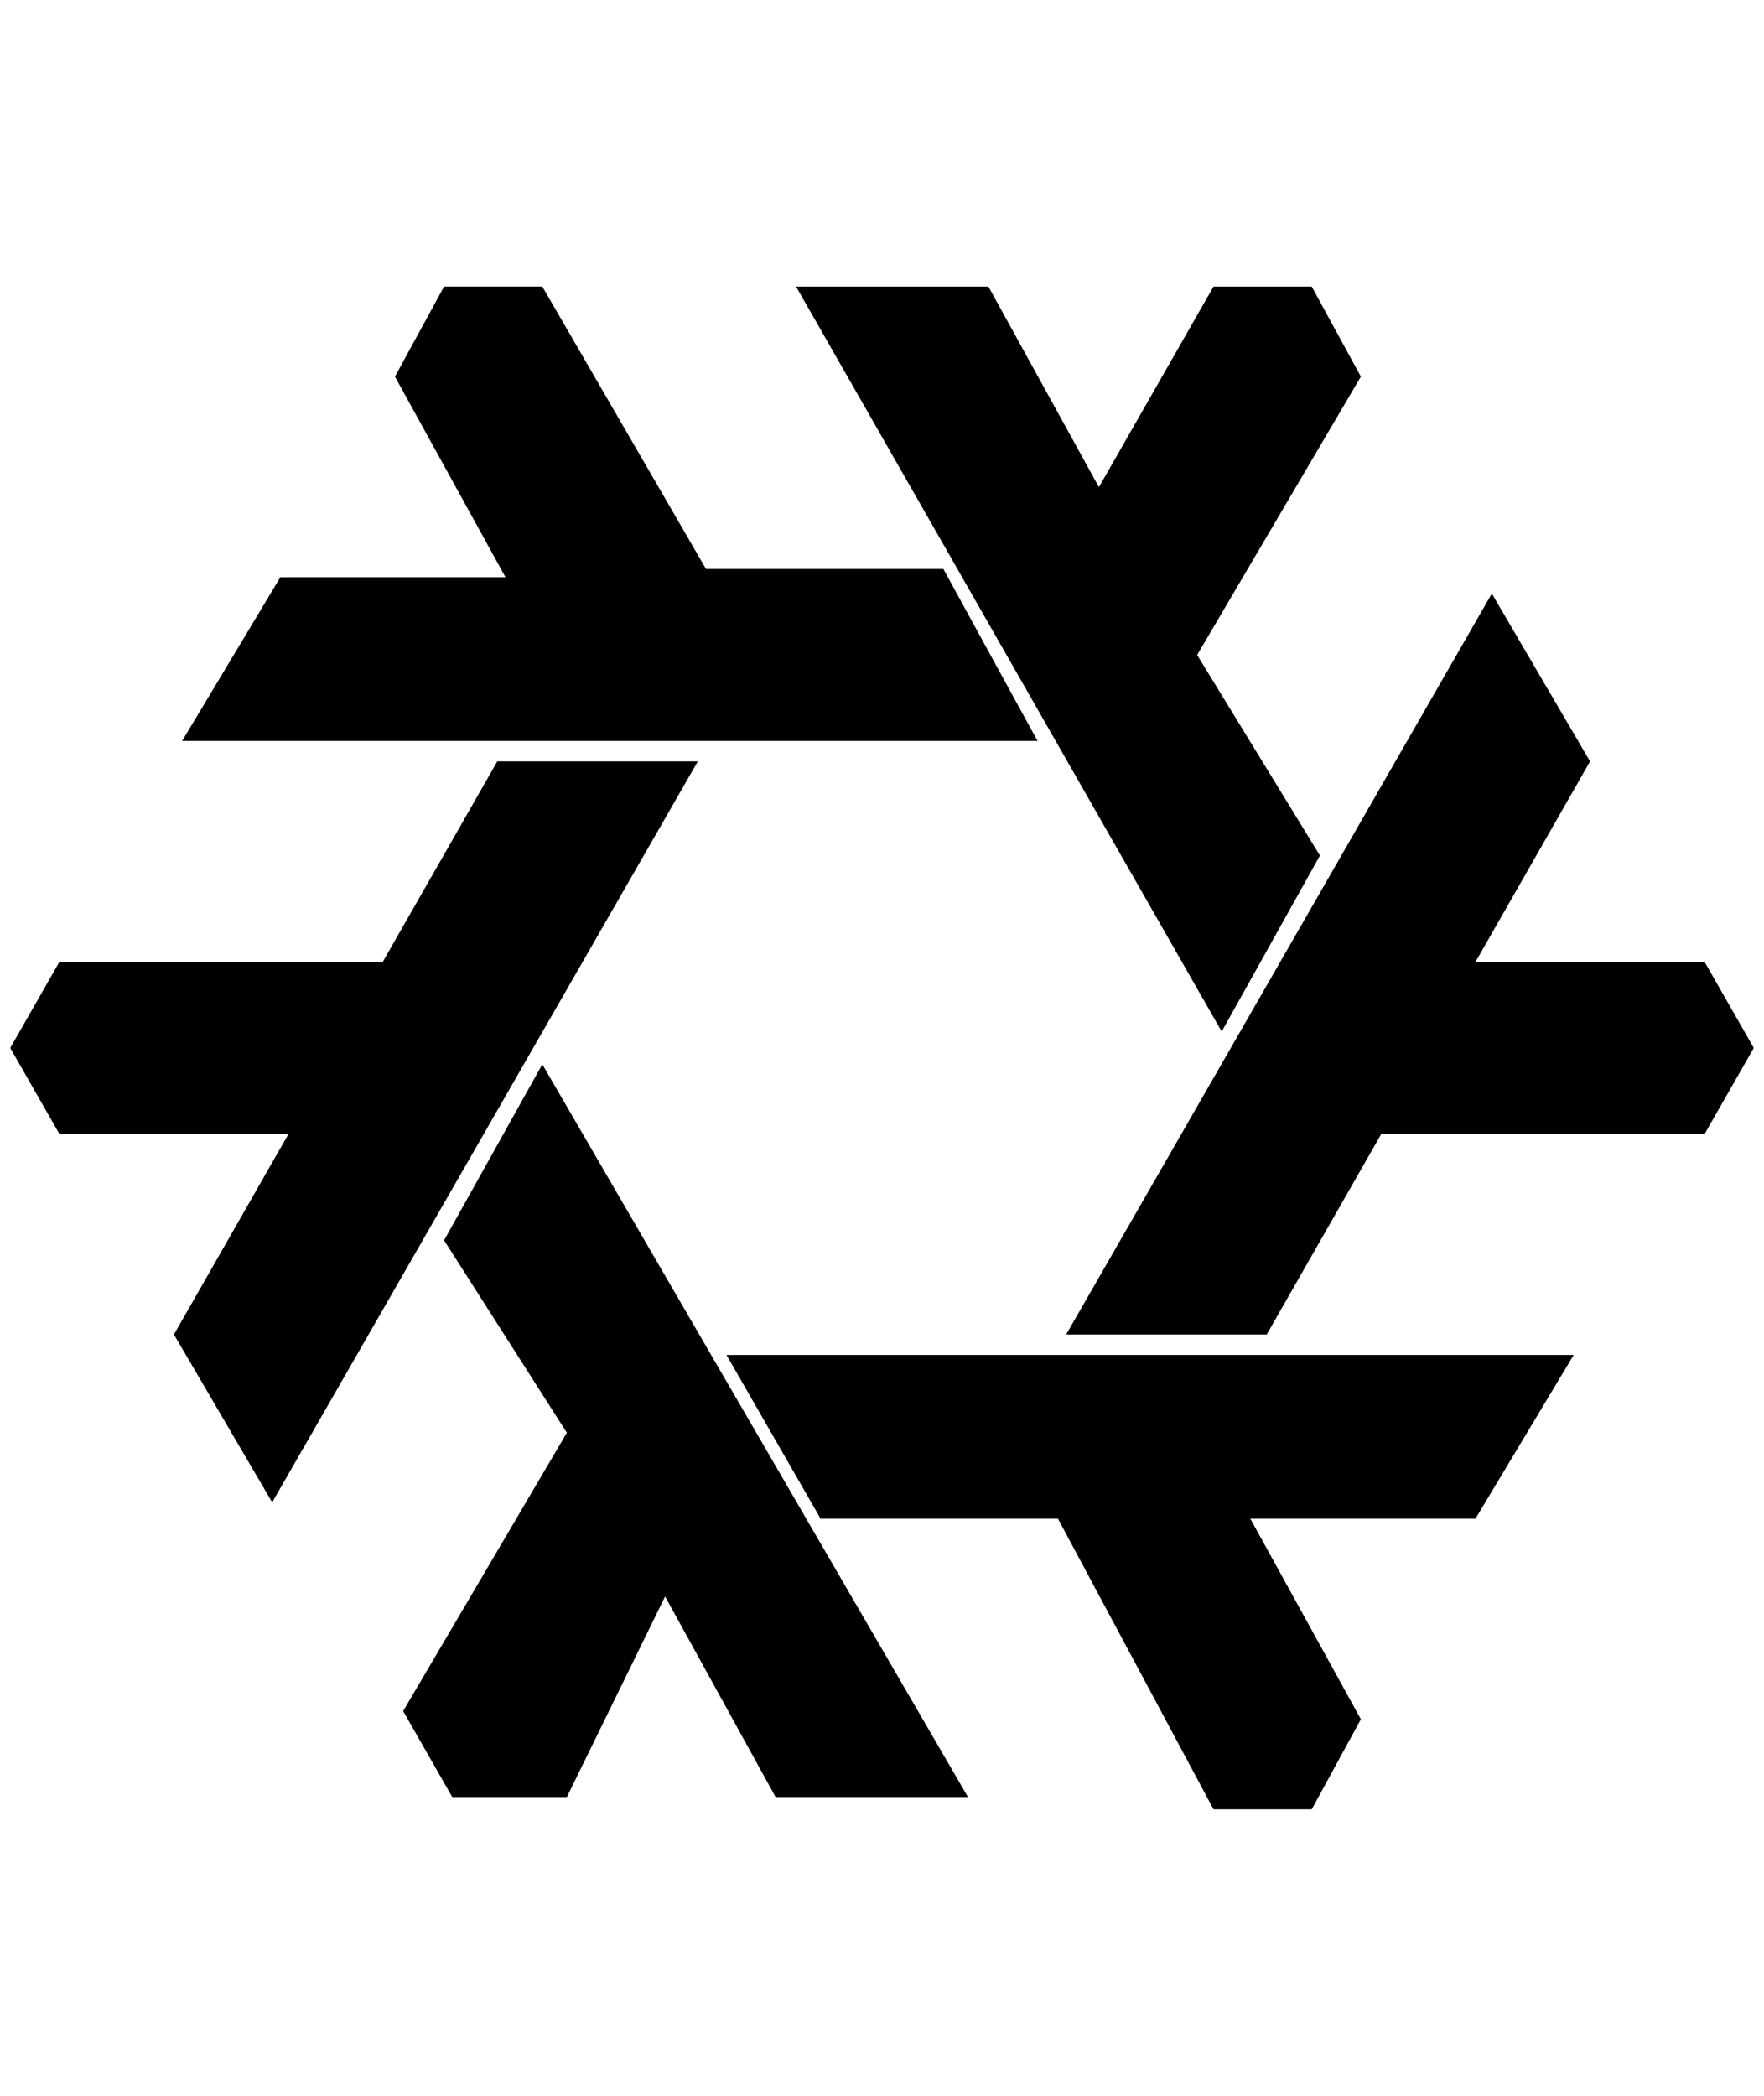 <?xml version="1.0" standalone="no"?>
<!DOCTYPE svg PUBLIC "-//W3C//DTD SVG 1.1//EN" "http://www.w3.org/Graphics/SVG/1.1/DTD/svg11.dtd" >
<svg xmlns="http://www.w3.org/2000/svg" xmlns:xlink="http://www.w3.org/1999/xlink" version="1.1" viewBox="-10 0 1724 2048">
   <path fill="currentColor"
d="M672 744l-416 724l-96 -164l112 -196h-224l-48 -84l48 -84h316l112 -196h196zM700 1324h828l-96 160h-220l108 196l-48 88h-96l-152 -284h-232zM1184 1008l-416 -728h188l108 196l112 -196h96l48 88l-160 272l120 196zM1004 724h-836l96 -160h220l-108 -196l48 -88h96
l160 276h232zM1032 1304l416 -724l96 164l-112 196h224l48 84l-48 84h-316l-112 196h-196zM520 1040l416 716h-188l-108 -196l-96 196h-112l-48 -84l160 -272l-120 -188z" />
</svg>

